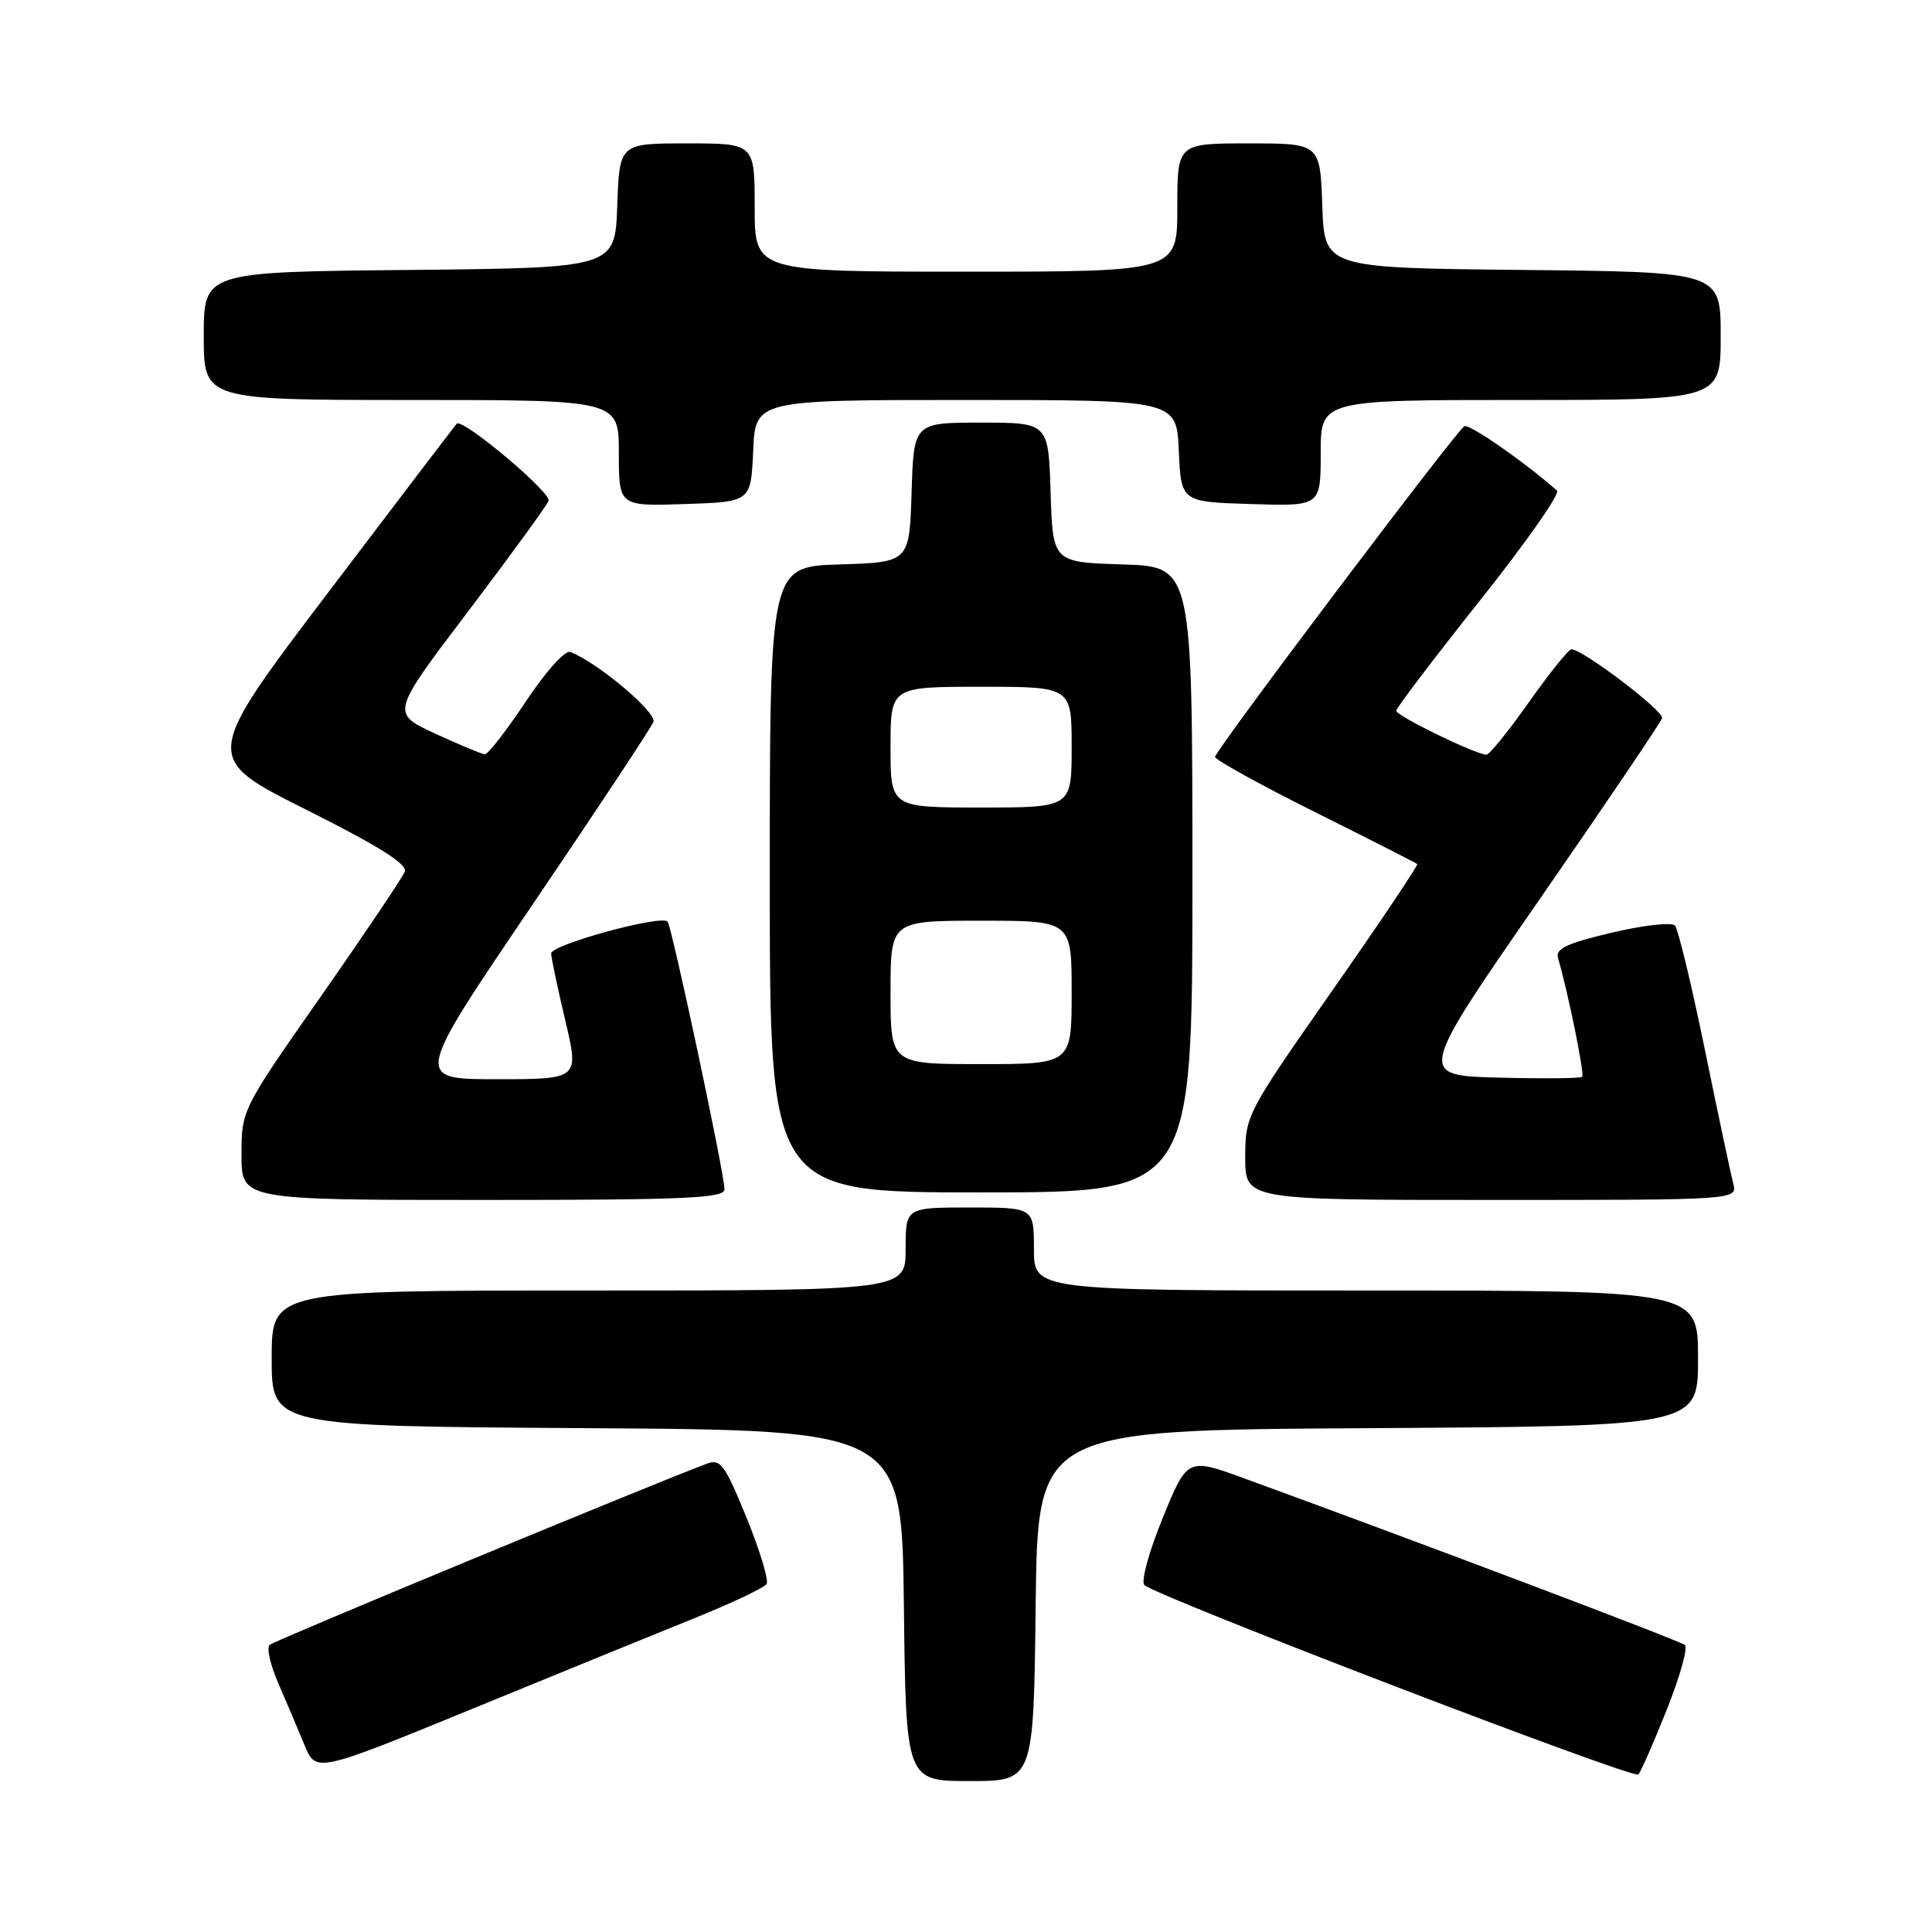<?xml version="1.0" encoding="UTF-8" standalone="no"?>
<!DOCTYPE svg PUBLIC "-//W3C//DTD SVG 1.1//EN" "http://www.w3.org/Graphics/SVG/1.1/DTD/svg11.dtd" >
<svg xmlns="http://www.w3.org/2000/svg" xmlns:xlink="http://www.w3.org/1999/xlink" version="1.1" viewBox="0 0 256 256">
 <g >
 <path fill="currentColor"
d=" M 137.23 212.75 C 137.50 189.50 137.50 189.50 181.25 189.24 C 225.00 188.98 225.00 188.98 225.00 179.99 C 225.00 171.00 225.00 171.00 181.00 171.00 C 137.00 171.00 137.00 171.00 137.00 165.50 C 137.00 160.00 137.00 160.00 128.50 160.00 C 120.00 160.00 120.00 160.00 120.00 165.50 C 120.00 171.00 120.00 171.00 78.00 171.00 C 36.00 171.00 36.00 171.00 36.00 179.99 C 36.00 188.98 36.00 188.98 77.75 189.24 C 119.50 189.50 119.50 189.50 119.77 212.75 C 120.04 236.00 120.04 236.00 128.50 236.00 C 136.96 236.00 136.96 236.00 137.23 212.75 Z  M 220.85 226.56 C 222.59 222.19 223.68 218.33 223.26 217.97 C 222.61 217.41 188.70 204.59 164.95 195.92 C 157.33 193.14 157.33 193.14 154.06 201.16 C 152.23 205.62 151.16 209.55 151.64 210.03 C 153.14 211.50 216.47 235.80 217.09 235.13 C 217.41 234.79 219.11 230.93 220.85 226.56 Z  M 92.26 214.32 C 97.07 212.37 101.27 210.38 101.58 209.88 C 101.88 209.38 100.68 205.42 98.91 201.07 C 96.00 193.97 95.47 193.25 93.59 193.97 C 84.77 197.33 36.34 217.40 35.73 217.95 C 35.30 218.33 35.82 220.64 36.89 223.07 C 37.95 225.51 39.50 229.17 40.34 231.21 C 41.86 234.92 41.86 234.92 62.68 226.39 C 74.13 221.69 87.44 216.26 92.26 214.32 Z  M 96.00 157.59 C 96.00 155.53 89.01 122.67 88.45 122.11 C 87.54 121.20 73.00 125.18 73.03 126.34 C 73.05 126.98 73.90 130.99 74.91 135.25 C 76.74 143.00 76.74 143.00 65.81 143.00 C 54.88 143.00 54.88 143.00 70.46 120.02 C 79.03 107.39 86.28 96.42 86.58 95.66 C 87.06 94.41 79.17 87.77 75.57 86.39 C 74.88 86.12 72.32 88.97 69.67 92.96 C 67.09 96.83 64.65 99.98 64.24 99.95 C 63.83 99.92 60.87 98.69 57.65 97.20 C 51.80 94.50 51.80 94.50 62.03 81.01 C 67.65 73.59 72.45 67.00 72.69 66.37 C 73.10 65.29 61.29 55.37 60.52 56.14 C 60.33 56.34 52.68 66.38 43.52 78.46 C 26.87 100.42 26.87 100.42 40.52 107.26 C 50.10 112.06 54.02 114.51 53.64 115.49 C 53.35 116.25 48.36 123.66 42.56 131.97 C 32.01 147.04 32.00 147.07 32.00 153.03 C 32.00 159.00 32.00 159.00 64.00 159.00 C 90.86 159.00 96.00 158.77 96.00 157.59 Z  M 229.66 156.82 C 229.35 155.61 227.65 147.63 225.90 139.07 C 224.14 130.50 222.36 123.11 221.94 122.64 C 221.53 122.17 217.76 122.59 213.58 123.58 C 207.63 124.98 206.08 125.71 206.44 126.93 C 207.75 131.37 209.99 142.34 209.65 142.68 C 209.44 142.90 204.45 142.94 198.56 142.79 C 187.85 142.50 187.85 142.50 203.90 119.32 C 212.73 106.57 220.08 95.70 220.23 95.16 C 220.49 94.20 209.62 85.96 208.21 86.04 C 207.82 86.07 205.29 89.22 202.59 93.04 C 199.89 96.87 197.36 100.00 196.96 100.00 C 195.58 100.00 185.00 94.85 185.01 94.18 C 185.02 93.80 189.99 87.25 196.07 79.61 C 202.15 71.97 206.76 65.40 206.31 65.01 C 201.99 61.19 194.65 56.10 194.03 56.48 C 192.87 57.20 161.00 99.47 161.00 100.29 C 161.00 100.67 166.96 103.97 174.25 107.61 C 181.54 111.25 187.63 114.34 187.79 114.49 C 187.95 114.63 182.89 122.17 176.54 131.25 C 165.14 147.54 165.00 147.82 165.00 153.37 C 165.00 159.00 165.00 159.00 197.62 159.00 C 230.23 159.00 230.23 159.00 229.66 156.82 Z  M 158.00 116.54 C 158.00 75.08 158.00 75.08 148.75 74.79 C 139.50 74.50 139.50 74.50 139.21 65.25 C 138.92 56.00 138.92 56.00 130.00 56.00 C 121.08 56.00 121.08 56.00 120.79 65.25 C 120.50 74.50 120.50 74.50 111.25 74.79 C 102.00 75.08 102.00 75.08 102.00 116.54 C 102.00 158.00 102.00 158.00 130.00 158.00 C 158.00 158.00 158.00 158.00 158.00 116.54 Z  M 99.80 59.75 C 100.09 53.00 100.09 53.00 128.00 53.00 C 155.91 53.00 155.91 53.00 156.20 59.75 C 156.50 66.50 156.50 66.50 165.75 66.79 C 175.00 67.08 175.00 67.08 175.00 60.04 C 175.00 53.00 175.00 53.00 201.50 53.00 C 228.00 53.00 228.00 53.00 228.00 44.52 C 228.00 36.03 228.00 36.03 201.75 35.77 C 175.50 35.50 175.50 35.50 175.21 27.25 C 174.92 19.00 174.92 19.00 165.46 19.00 C 156.00 19.00 156.00 19.00 156.00 27.50 C 156.00 36.00 156.00 36.00 128.00 36.00 C 100.00 36.00 100.00 36.00 100.00 27.50 C 100.00 19.00 100.00 19.00 91.04 19.00 C 82.08 19.00 82.08 19.00 81.79 27.25 C 81.50 35.50 81.50 35.50 54.25 35.77 C 27.00 36.03 27.00 36.03 27.00 44.52 C 27.00 53.00 27.00 53.00 54.50 53.00 C 82.00 53.00 82.00 53.00 82.00 60.04 C 82.00 67.08 82.00 67.08 90.75 66.79 C 99.50 66.50 99.50 66.50 99.80 59.75 Z  M 118.00 131.50 C 118.00 122.00 118.00 122.00 130.00 122.00 C 142.00 122.00 142.00 122.00 142.00 131.50 C 142.00 141.00 142.00 141.00 130.00 141.00 C 118.00 141.00 118.00 141.00 118.00 131.50 Z  M 118.00 99.00 C 118.00 91.00 118.00 91.00 130.00 91.00 C 142.00 91.00 142.00 91.00 142.00 99.00 C 142.00 107.00 142.00 107.00 130.00 107.00 C 118.00 107.00 118.00 107.00 118.00 99.00 Z "/>
</g>
</svg>
